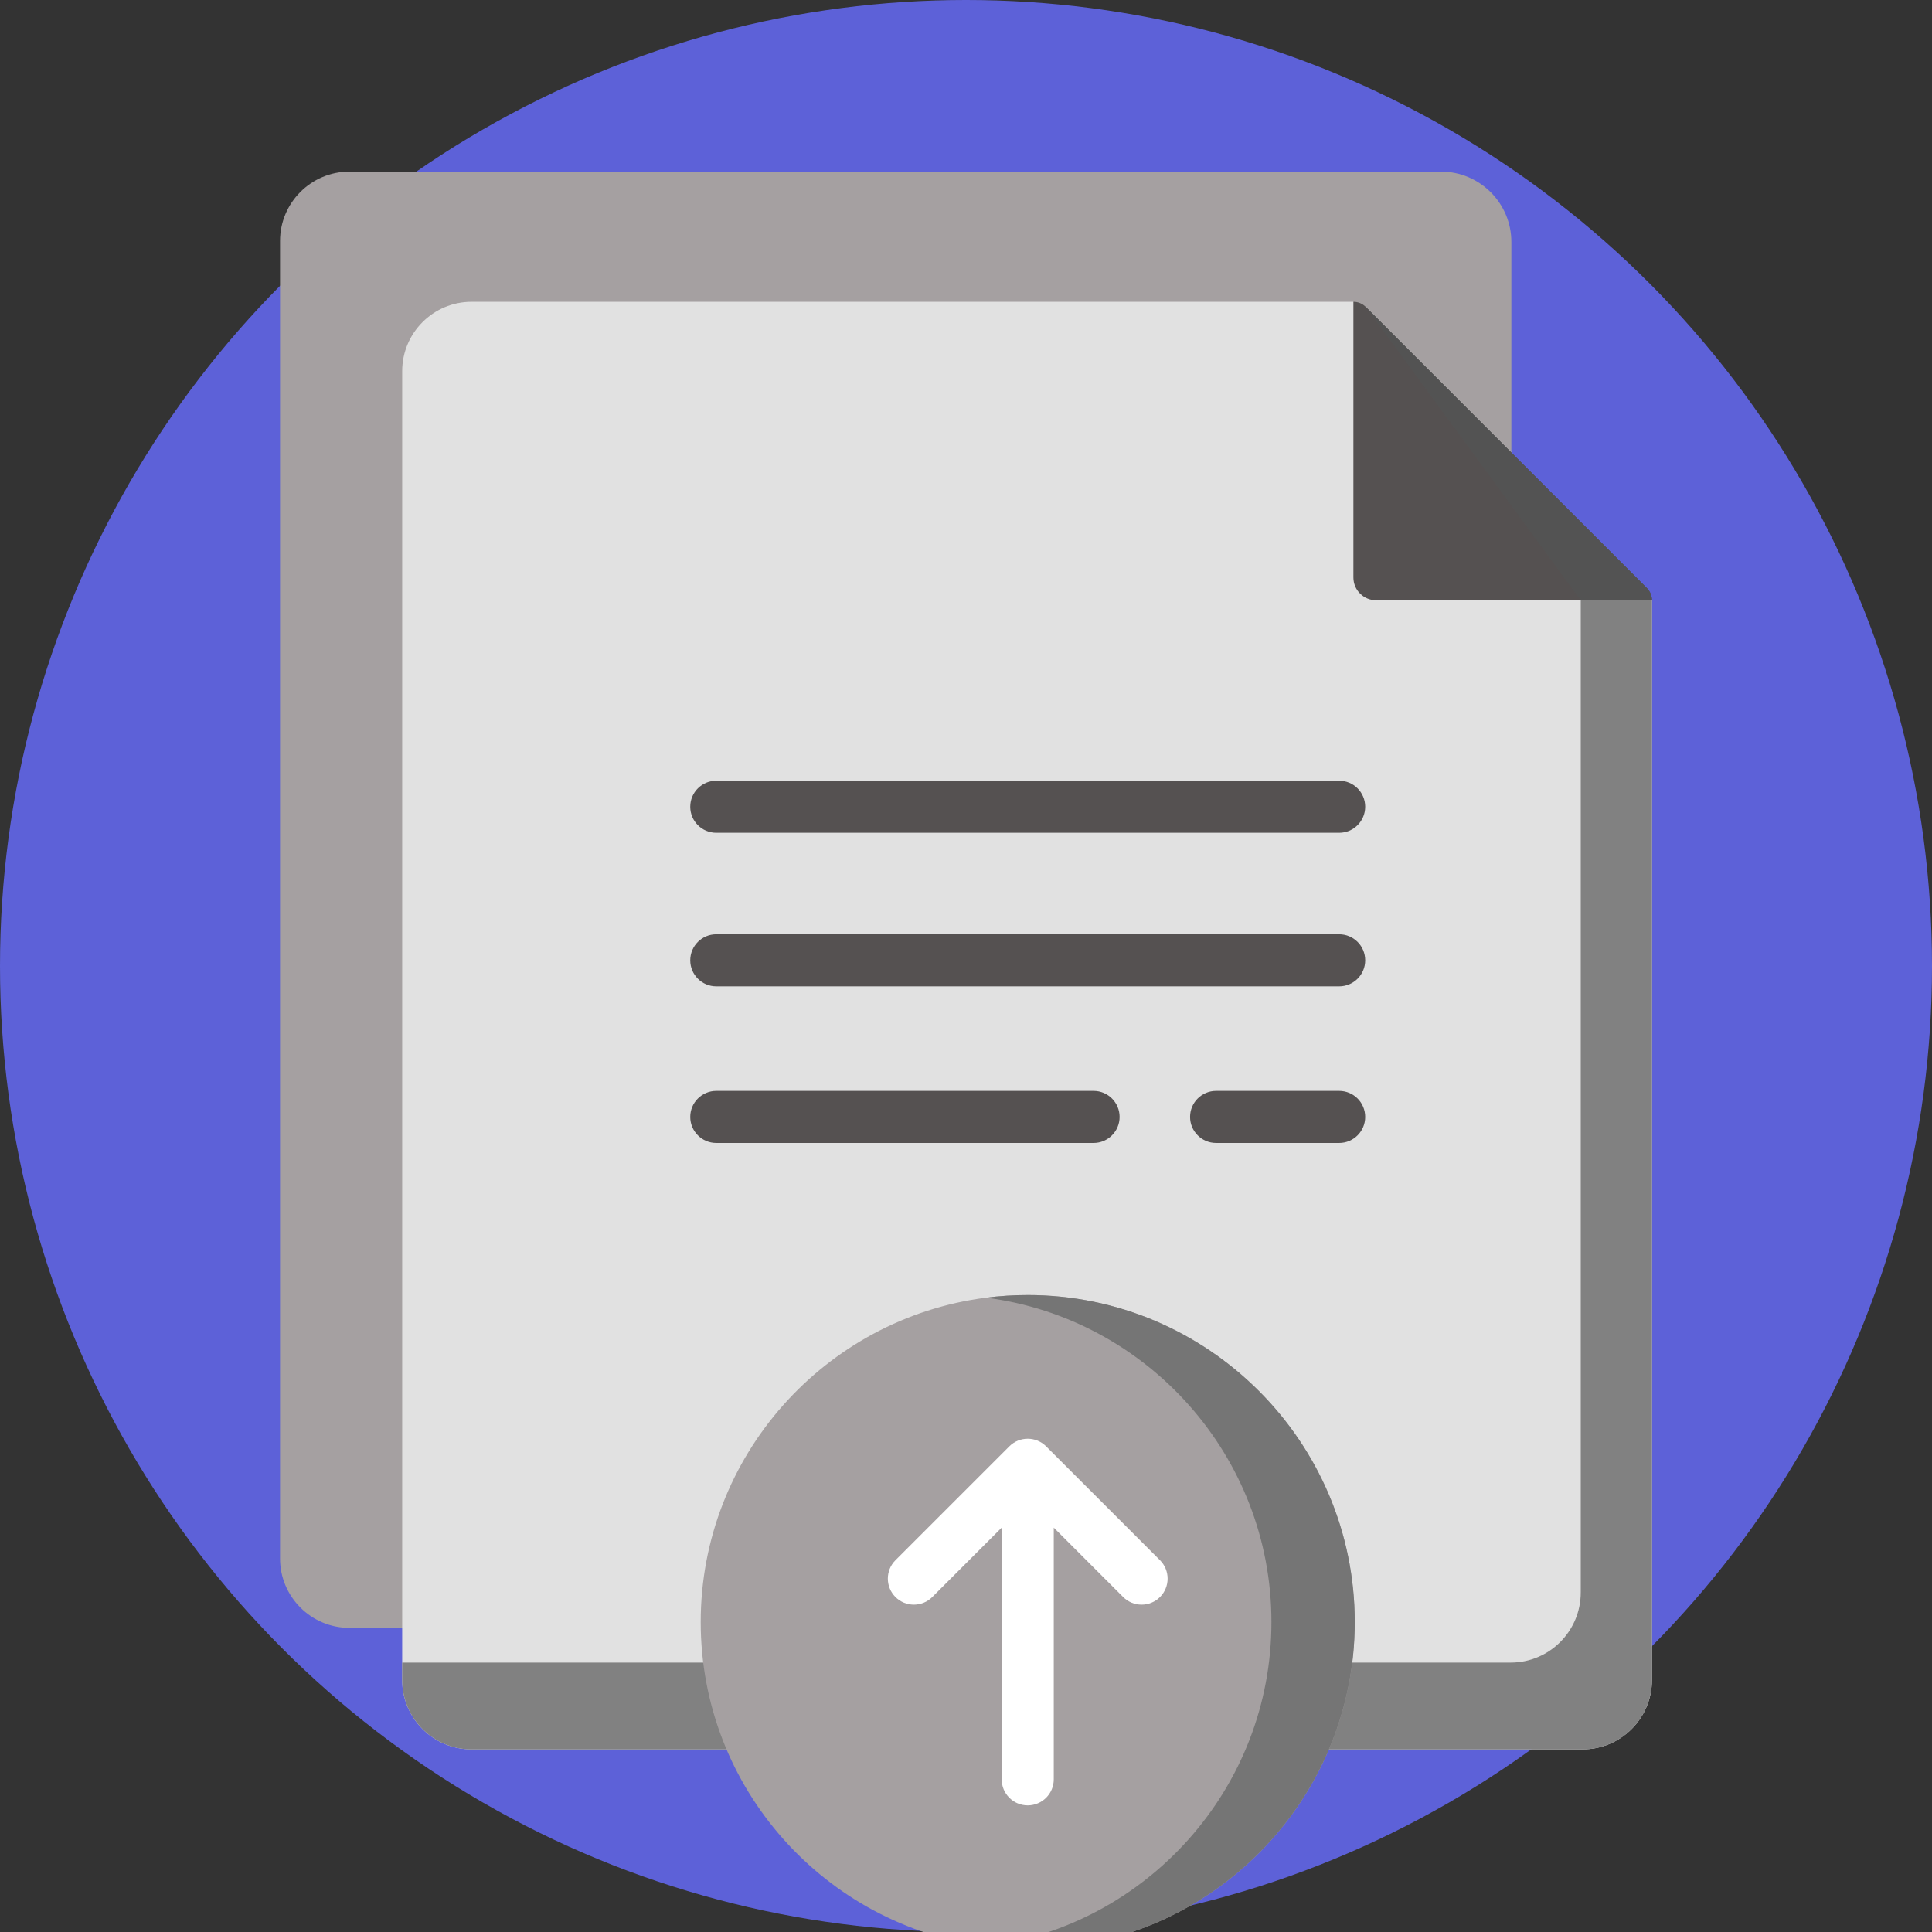 <?xml version="1.0"?>
<svg xmlns="http://www.w3.org/2000/svg" xmlns:xlink="http://www.w3.org/1999/xlink" xmlns:svgjs="http://svgjs.com/svgjs" version="1.1" width="512" height="512" x="0" y="0" viewBox="0 0 512 512" style="enable-background:new 0 0 512 512" xml:space="preserve" class=""><rect x="0" y="0" width="512" height="512" fill="#333333" stroke="none"/><circle r="256" cx="256" cy="256" fill="#5d61d8" shape="circle"/><g transform="matrix(0.92,0,0,0.92,20.48,45.48)"><g xmlns="http://www.w3.org/2000/svg"><path d="m392.836 0h-314.454c-11.013 0-19.974 8.96-19.974 19.974v379.531c0 11.014 8.96 19.974 19.974 19.974h20.212c1.386 0 2.709-.575 3.655-1.588l309.5-331.482c.864-.926 1.345-2.146 1.345-3.412v-62.739c.001-11.17-9.087-20.258-20.258-20.258z" fill="#a5a0a1" data-original="#ff6986" class=""/><path d="m453.592 123.49v311.01c0 11.02-8.96 19.98-19.97 19.98h-320.05c-11.02 0-19.98-8.96-19.98-19.98v-377.03c0-11.01 8.96-19.97 19.98-19.97h254.02l9.24 9.24z" fill="#e1e1e1" data-original="#d9f9f8" class=""/><path d="m453.592 123.49v311.01c0 11.02-8.96 19.98-19.97 19.98h-320.05c-11.02 0-19.98-8.96-19.98-19.98v-5.02h319.3c11.15 0 20.19-9.04 20.19-20.2v-285.79l-56.25-76.75z" fill="#818181" data-original="#c1eaf4" class=""/><path d="m453.592 123.49h-20.51l-58.91-.01c-3.63 0-6.58-2.94-6.58-6.58v-79.4c1.33 0 2.6.52 3.54 1.46l81 81c.94.94 1.46 2.21 1.46 3.53z" fill="#555151" data-original="#aec9d6" class=""/><path d="m453.592 123.49h-20.51l-61.95-84.53 81 81c.94.94 1.46 2.21 1.46 3.53z" fill="#535353" data-original="#8fb2bc" class=""/><g fill="#aec9d6"><path d="m184.069 190.456h179.422c4.142 0 7.5-3.357 7.5-7.5s-3.358-7.5-7.5-7.5h-179.422c-4.142 0-7.5 3.357-7.5 7.5s3.358 7.5 7.5 7.5z" fill="#555151" data-original="#aec9d6" class=""/><path d="m363.491 219.688h-179.422c-4.142 0-7.5 3.357-7.5 7.5s3.358 7.5 7.5 7.5h179.422c4.142 0 7.5-3.357 7.5-7.5s-3.358-7.5-7.5-7.5z" fill="#555151" data-original="#aec9d6" class=""/><path d="m363.491 264.802h-35.447c-4.142 0-7.5 3.357-7.5 7.5s3.358 7.5 7.5 7.5h35.447c4.142 0 7.5-3.357 7.5-7.5s-3.358-7.5-7.5-7.5z" fill="#555151" data-original="#aec9d6" class=""/><path d="m292.747 264.802h-108.678c-4.142 0-7.5 3.357-7.5 7.5s3.358 7.5 7.5 7.5h108.678c4.142 0 7.5-3.357 7.5-7.5s-3.358-7.5-7.5-7.5z" fill="#555151" data-original="#aec9d6" class=""/></g><path d="m367.982 417.81c0 51.93-42.26 94.19-94.2 94.19-4.06 0-8.06-.26-11.98-.76h-.04c-46.29-5.93-82.18-45.57-82.18-93.43 0-47.87 35.89-87.51 82.18-93.44h.04c3.92-.5 7.92-.76 11.98-.76 51.94 0 94.2 42.26 94.2 94.2z" fill="#a5a0a1" data-original="#ff6986" class=""/><path d="m367.982 417.81c0 51.93-42.26 94.19-94.2 94.19-4.06 0-8.06-.26-11.98-.76 46.29-5.93 82.18-45.57 82.18-93.43 0-47.87-35.89-87.51-82.18-93.44 3.92-.5 7.92-.76 11.98-.76 51.94 0 94.2 42.26 94.2 94.2z" fill="#757575" data-original="#ea3487" class=""/><path d="m311.881 410.598c-2.929 2.93-7.678 2.929-10.606.001l-19.994-19.993v72.506c0 4.143-3.358 7.5-7.5 7.5s-7.5-3.357-7.5-7.5v-72.506l-19.994 19.993c-2.929 2.928-7.678 2.929-10.606-.001-2.929-2.929-2.929-7.678 0-10.606l32.797-32.796c1.464-1.464 3.384-2.196 5.303-2.196s3.839.732 5.303 2.196l32.797 32.796c2.929 2.928 2.929 7.677 0 10.606z" fill="#ffffff" data-original="#ffffff" class=""/></g></g></svg>
